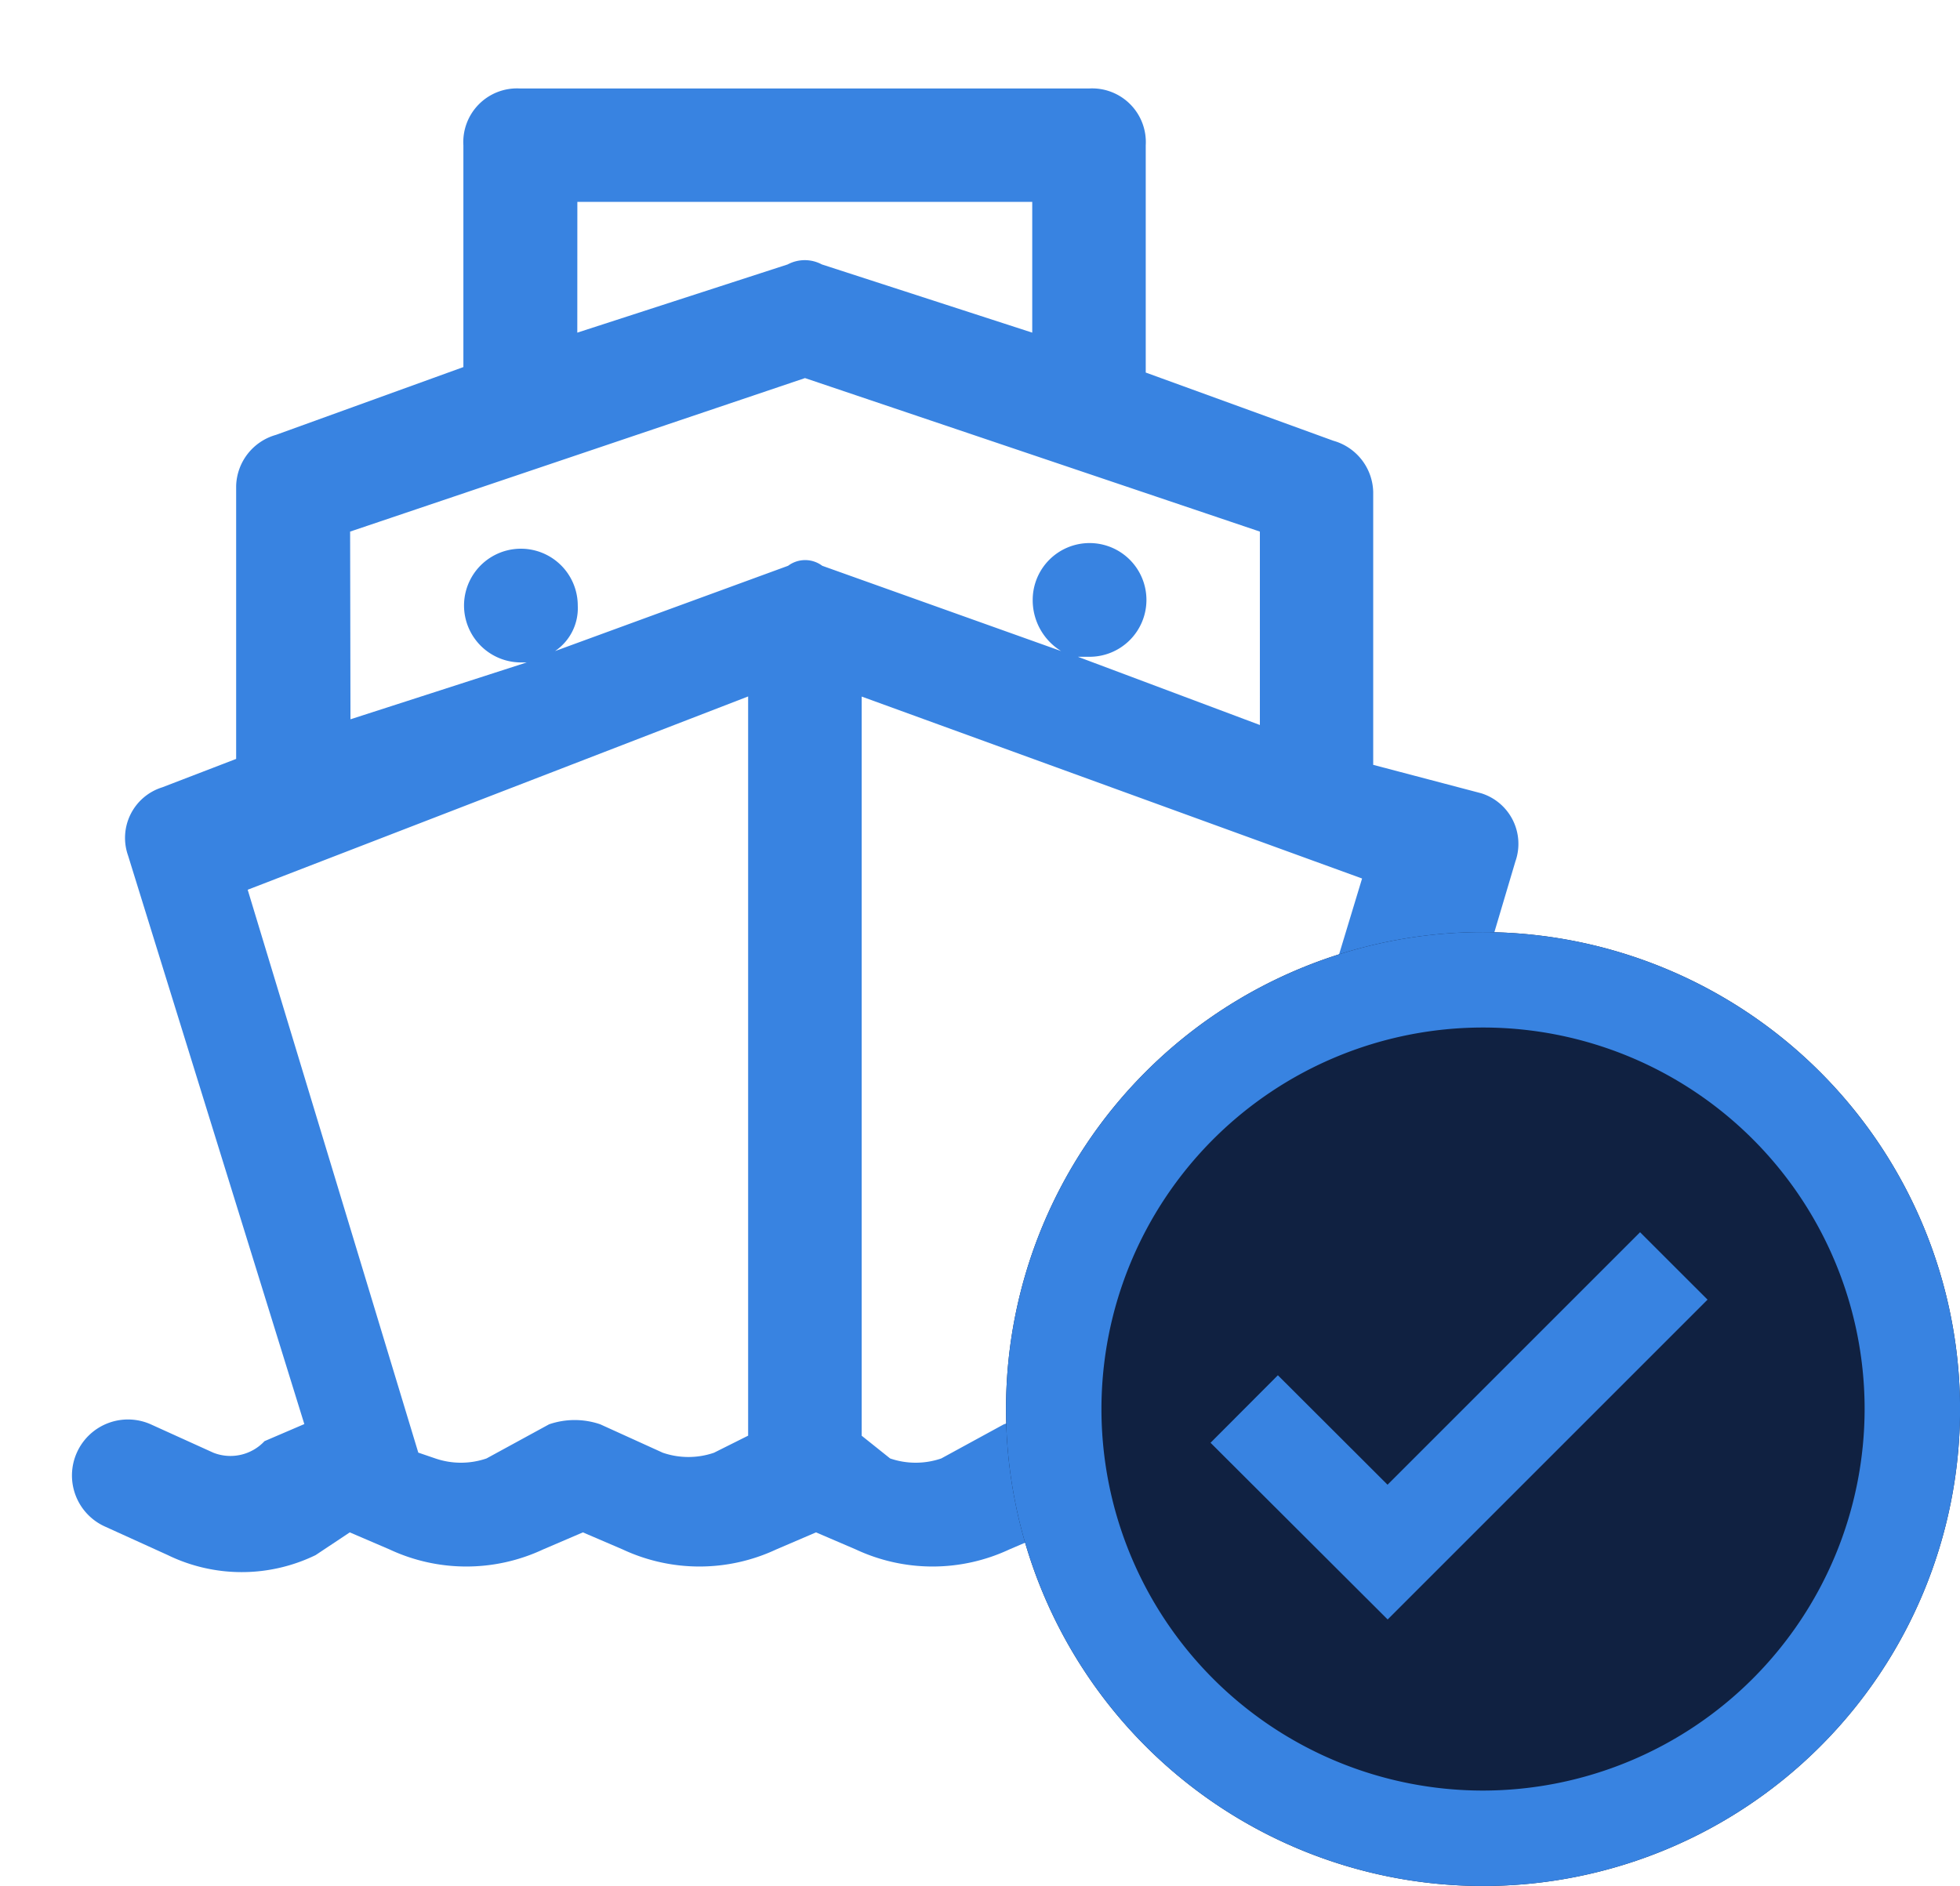 <svg xmlns="http://www.w3.org/2000/svg" width="33.639" height="32.373" viewBox="0 0 33.639 32.373">
    <g id="Group_4271" data-name="Group 4271" transform="translate(-227 -839)">
        <rect id="Rectangle_143" data-name="Rectangle 143" width="30" height="30" transform="translate(227 839)"
              fill="none"/>
        <path id="noun-ship-5188878"
              d="M127.076,88.172,126,87.684a.961.961,0,1,0-.781,1.757l1.074.488a2.9,2.9,0,0,0,2.537,0l.586-.39.683.293a3.109,3.109,0,0,0,2.635,0l.683-.293.683.293a3.109,3.109,0,0,0,2.635,0l.683-.293.683.293a3.109,3.109,0,0,0,2.635,0l.683-.293.683.293a3.109,3.109,0,0,0,2.635,0l.683-.293.683.293a3.109,3.109,0,0,0,2.635,0l1.074-.488a.961.961,0,0,0-.781-1.757l-1.074.586a1.354,1.354,0,0,1-.878,0l-.586-.293,2.928-9.857a.909.909,0,0,0-.586-1.171l-1.854-.488V71.679a.937.937,0,0,0-.683-.878l-3.221-1.171v-3.9a.922.922,0,0,0-.976-.976h-9.759a.922.922,0,0,0-.976.976v3.806L128.149,70.7a.937.937,0,0,0-.683.878v4.684l-1.269.488a.909.909,0,0,0-.586,1.171l3.025,9.759-.683.293A.8.8,0,0,1,127.076,88.172Zm16.786-.2-.39.2a1.354,1.354,0,0,1-.878,0l-1.074-.488a1.354,1.354,0,0,0-.878,0l-1.074.586a1.354,1.354,0,0,1-.878,0l-.488-.39V75.192l8.588,3.123ZM133.322,66.7h7.807v2.245l-3.611-1.171a.622.622,0,0,0-.586,0l-3.611,1.171Zm-3.9,5.66,7.807-2.635,7.807,2.635V75.68l-3.123-1.171h.2a.976.976,0,1,0-.976-.976,1.025,1.025,0,0,0,.488.878l-4.1-1.464a.488.488,0,0,0-.586,0l-4,1.464a.888.888,0,0,0,.39-.781.976.976,0,0,0-1.952,0,.978.978,0,0,0,.976.976h.1l-3.025.976Zm6.831,2.83V87.879l-.586.293a1.354,1.354,0,0,1-.878,0l-1.074-.488a1.354,1.354,0,0,0-.878,0l-1.074.586a1.354,1.354,0,0,1-.878,0l-.293-.1-2.928-9.662Z"
              transform="translate(103.587 775.765)" fill="#3883e1"/>
        <path id="bxs-check-circle" d="M10.187,2a8.187,8.187,0,1,0,8.187,8.187A8.2,8.2,0,0,0,10.187,2Z"
              transform="translate(242.266 853)" fill="#102141"/>
        <g id="bx-check-circle" transform="translate(244.266 855)">
            <path id="Path_4106" data-name="Path 4106"
                  d="M10.187,2a8.187,8.187,0,1,0,8.187,8.187A8.2,8.2,0,0,0,10.187,2Zm0,14.736a6.549,6.549,0,1,1,6.549-6.549A6.557,6.557,0,0,1,10.187,16.736Z"
                  transform="translate(-2 -2)" fill="#3883e1"/>
            <path id="Path_4107" data-name="Path 4107"
                  d="M9.326,12.627,7.444,10.748,6.288,11.907l3.04,3.033,5.49-5.49L13.66,8.293Z"
                  transform="translate(-2.778 -3.141)" fill="#3883e1"/>
        </g>
    </g>
</svg>

